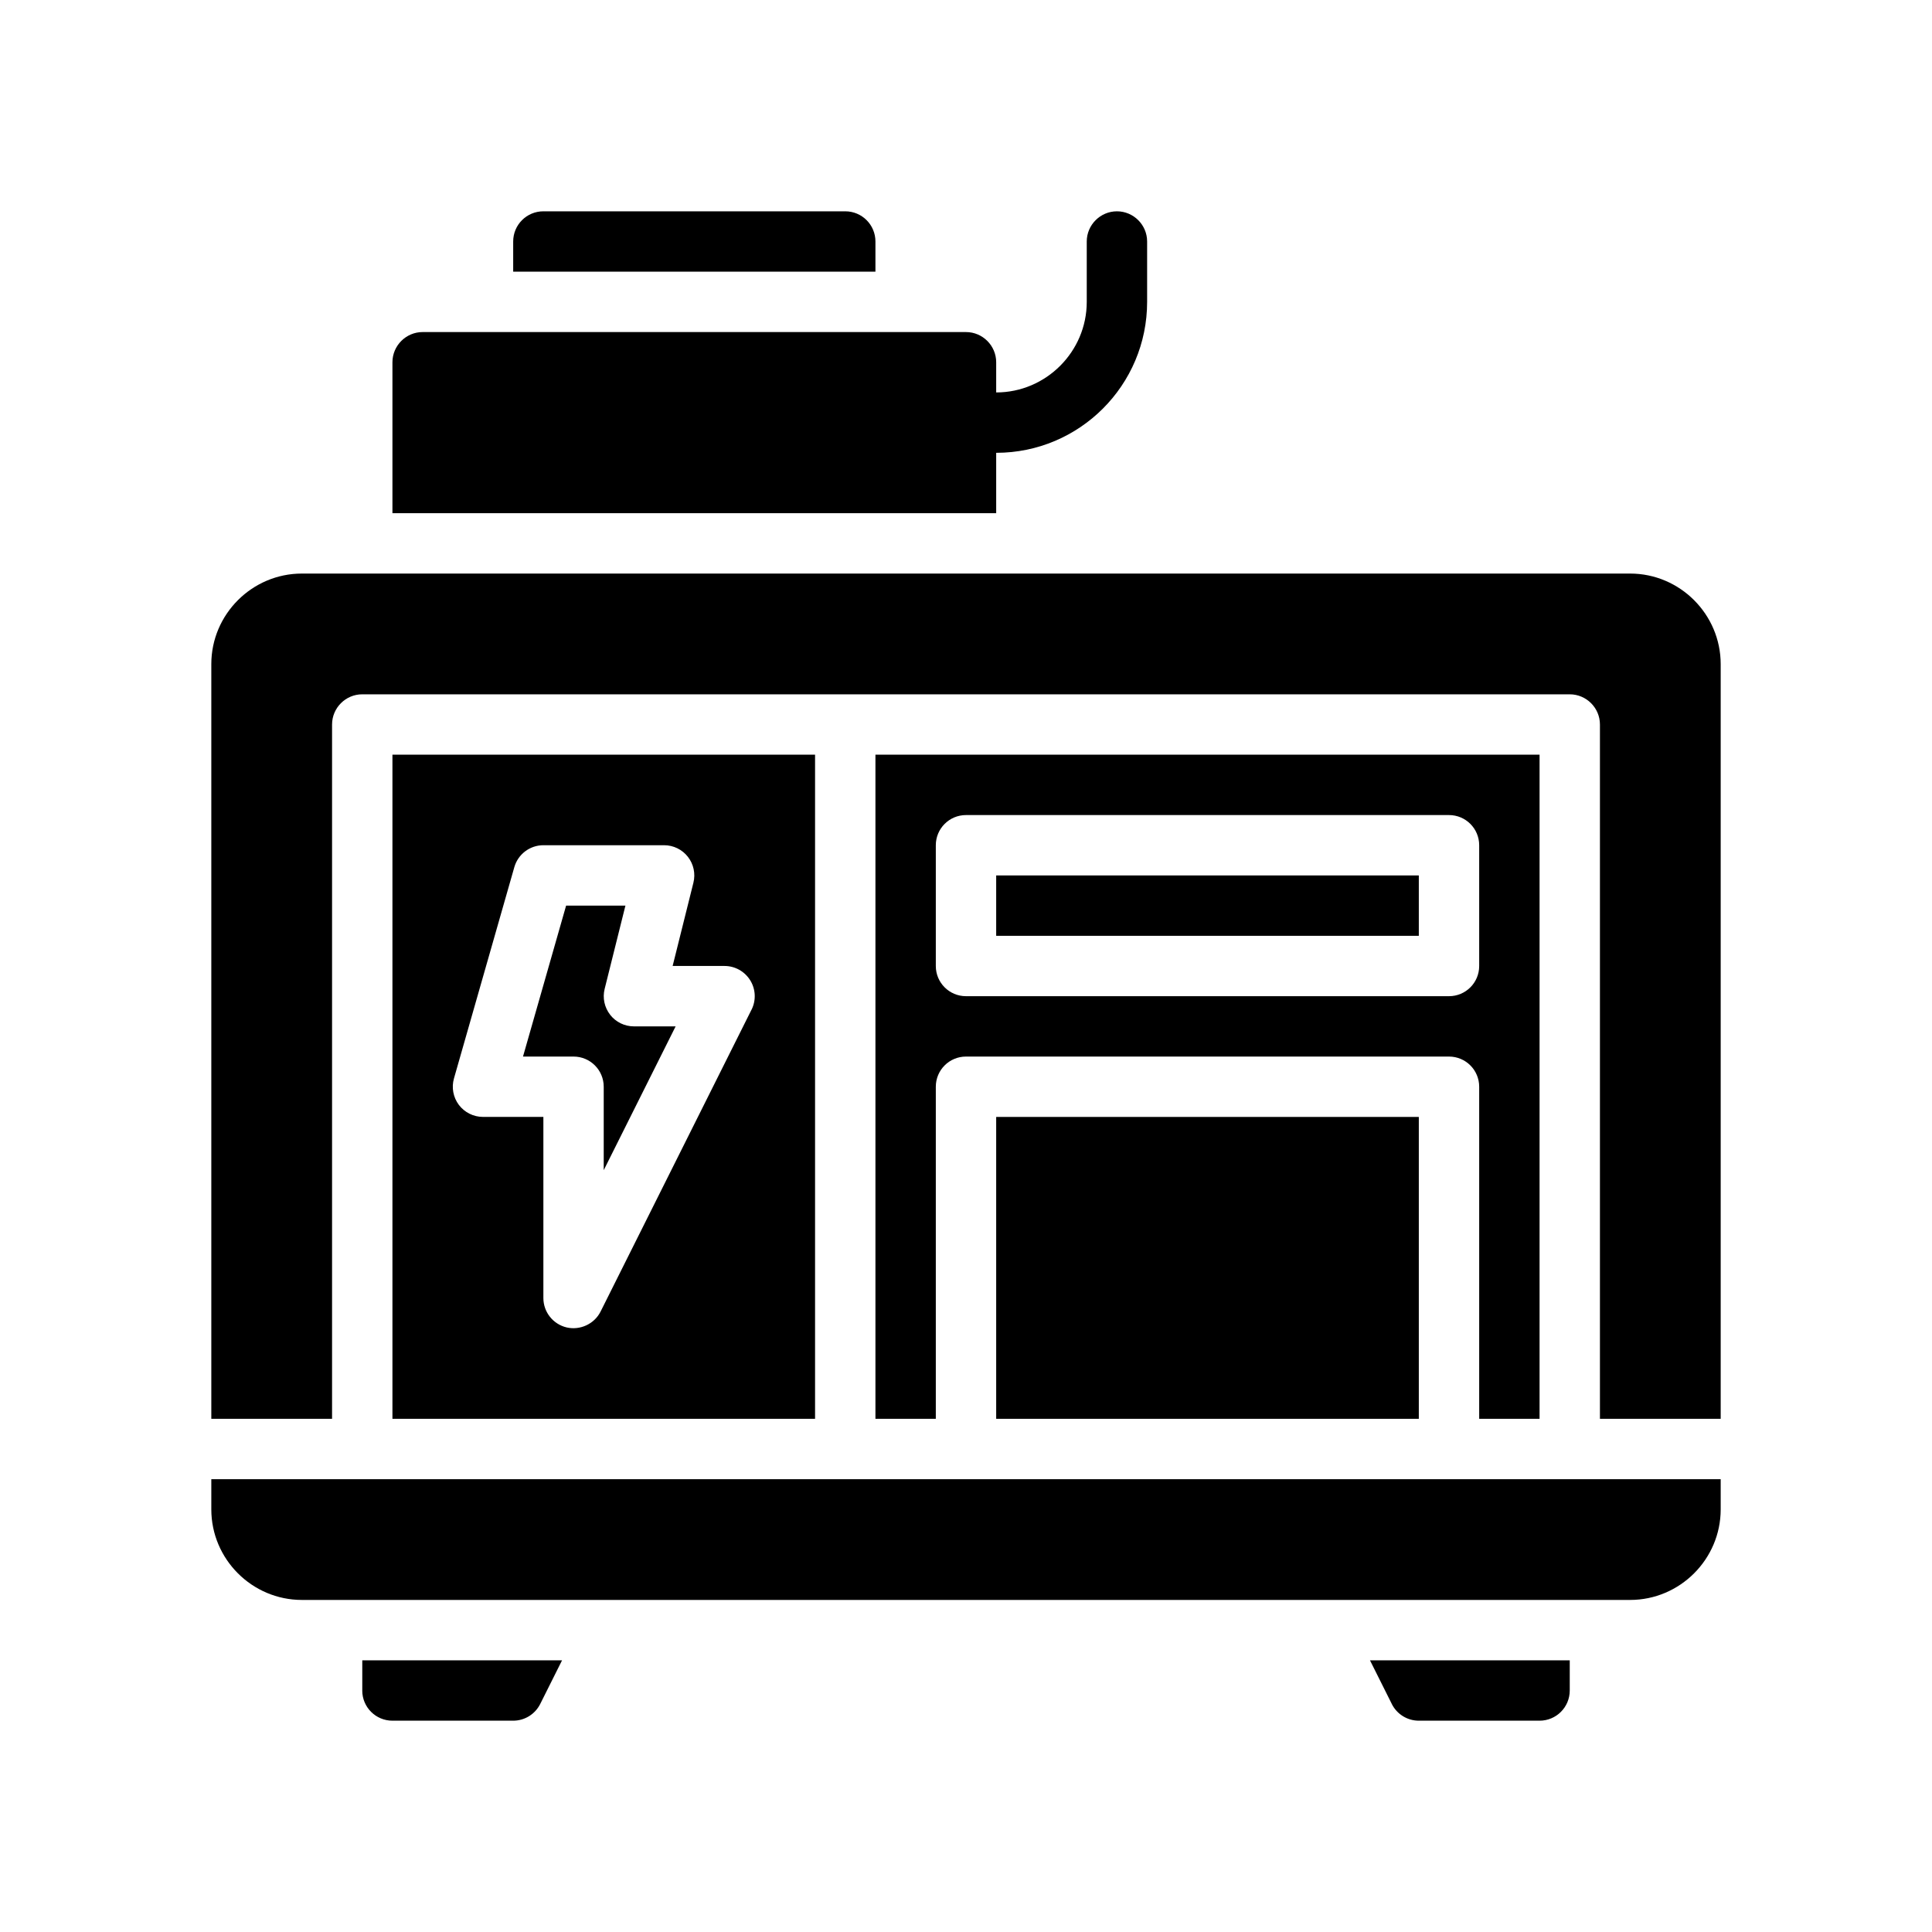 <?xml version="1.0" encoding="UTF-8"?>
<svg id="Glyph" xmlns="http://www.w3.org/2000/svg" version="1.1" viewBox="0 0 64 64">
  <rect x="33" y="37" width="14" height="10" fill="#000" stroke-width="0"/>
  <rect x="33" y="29" width="14" height="2" fill="#000" stroke-width="0"/>
  <path d="M51,47v-22h-22v22h2v-11c0-.553.447-1,1-1h16c.553,0,1,.447,1,1v11h2ZM48,33h-16c-.553,0-1-.447-1-1v-4c0-.553.447-1,1-1h16c.553,0,1,.447,1,1v4c0,.553-.447,1-1,1Z" fill="#000" stroke-width="0"/>
  <path d="M29,8c0-.553-.447-1-1-1h-10c-.553,0-1,.447-1,1v1h12v-1Z" fill="#000" stroke-width="0"/>
  <path d="M38,8v2c0,2.76-2.24,5-5,5v2H13v-5c0-.55.45-1,1-1h18c.55,0,1,.45,1,1v1c1.65,0,3-1.35,3-3v-2c0-.55.45-1,1-1s1,.45,1,1Z" fill="#000" stroke-width="0"/>
  <path d="M57,22v25h-4v-23c0-.55-.45-1-1-1H12c-.55,0-1,.45-1,1v23h-4v-25c0-1.65,1.35-3,3-3h44c1.65,0,3,1.35,3,3Z" fill="#000" stroke-width="0"/>
  <path d="M13,25v22h14v-22h-14ZM24.895,33.447l-5,10c-.205.411-.678.629-1.124.526-.451-.107-.771-.51-.771-.974v-6h-2c-.313,0-.609-.147-.799-.397-.188-.251-.249-.575-.163-.877l2-7c.123-.43.516-.726.962-.726h4c.308,0,.599.142.788.385.189.242.257.559.182.857l-.688,2.758h1.719c.347,0,.668.18.851.475s.199.663.044.973Z" fill="#000" stroke-width="0"/>
  <path d="M46.105,56.447c.17.339.516.553.895.553h4c.553,0,1-.447,1-1v-1h-6.618l.724,1.447Z" fill="#000" stroke-width="0"/>
  <path d="M12,56c0,.553.447,1,1,1h4c.379,0,.725-.214.895-.553l.724-1.447h-6.618v1Z" fill="#000" stroke-width="0"/>
  <path d="M57,49v1c0,1.65-1.35,3-3,3H10c-1.65,0-3-1.35-3-3v-1h50Z" fill="#000" stroke-width="0"/>
  <path d="M20.212,33.615c-.189-.242-.257-.559-.182-.857l.688-2.758h-1.965l-1.428,5h1.674c.553,0,1,.447,1,1v2.764l2.382-4.764h-1.382c-.308,0-.599-.142-.788-.385Z" fill="#000" stroke-width="0"/>
</svg>